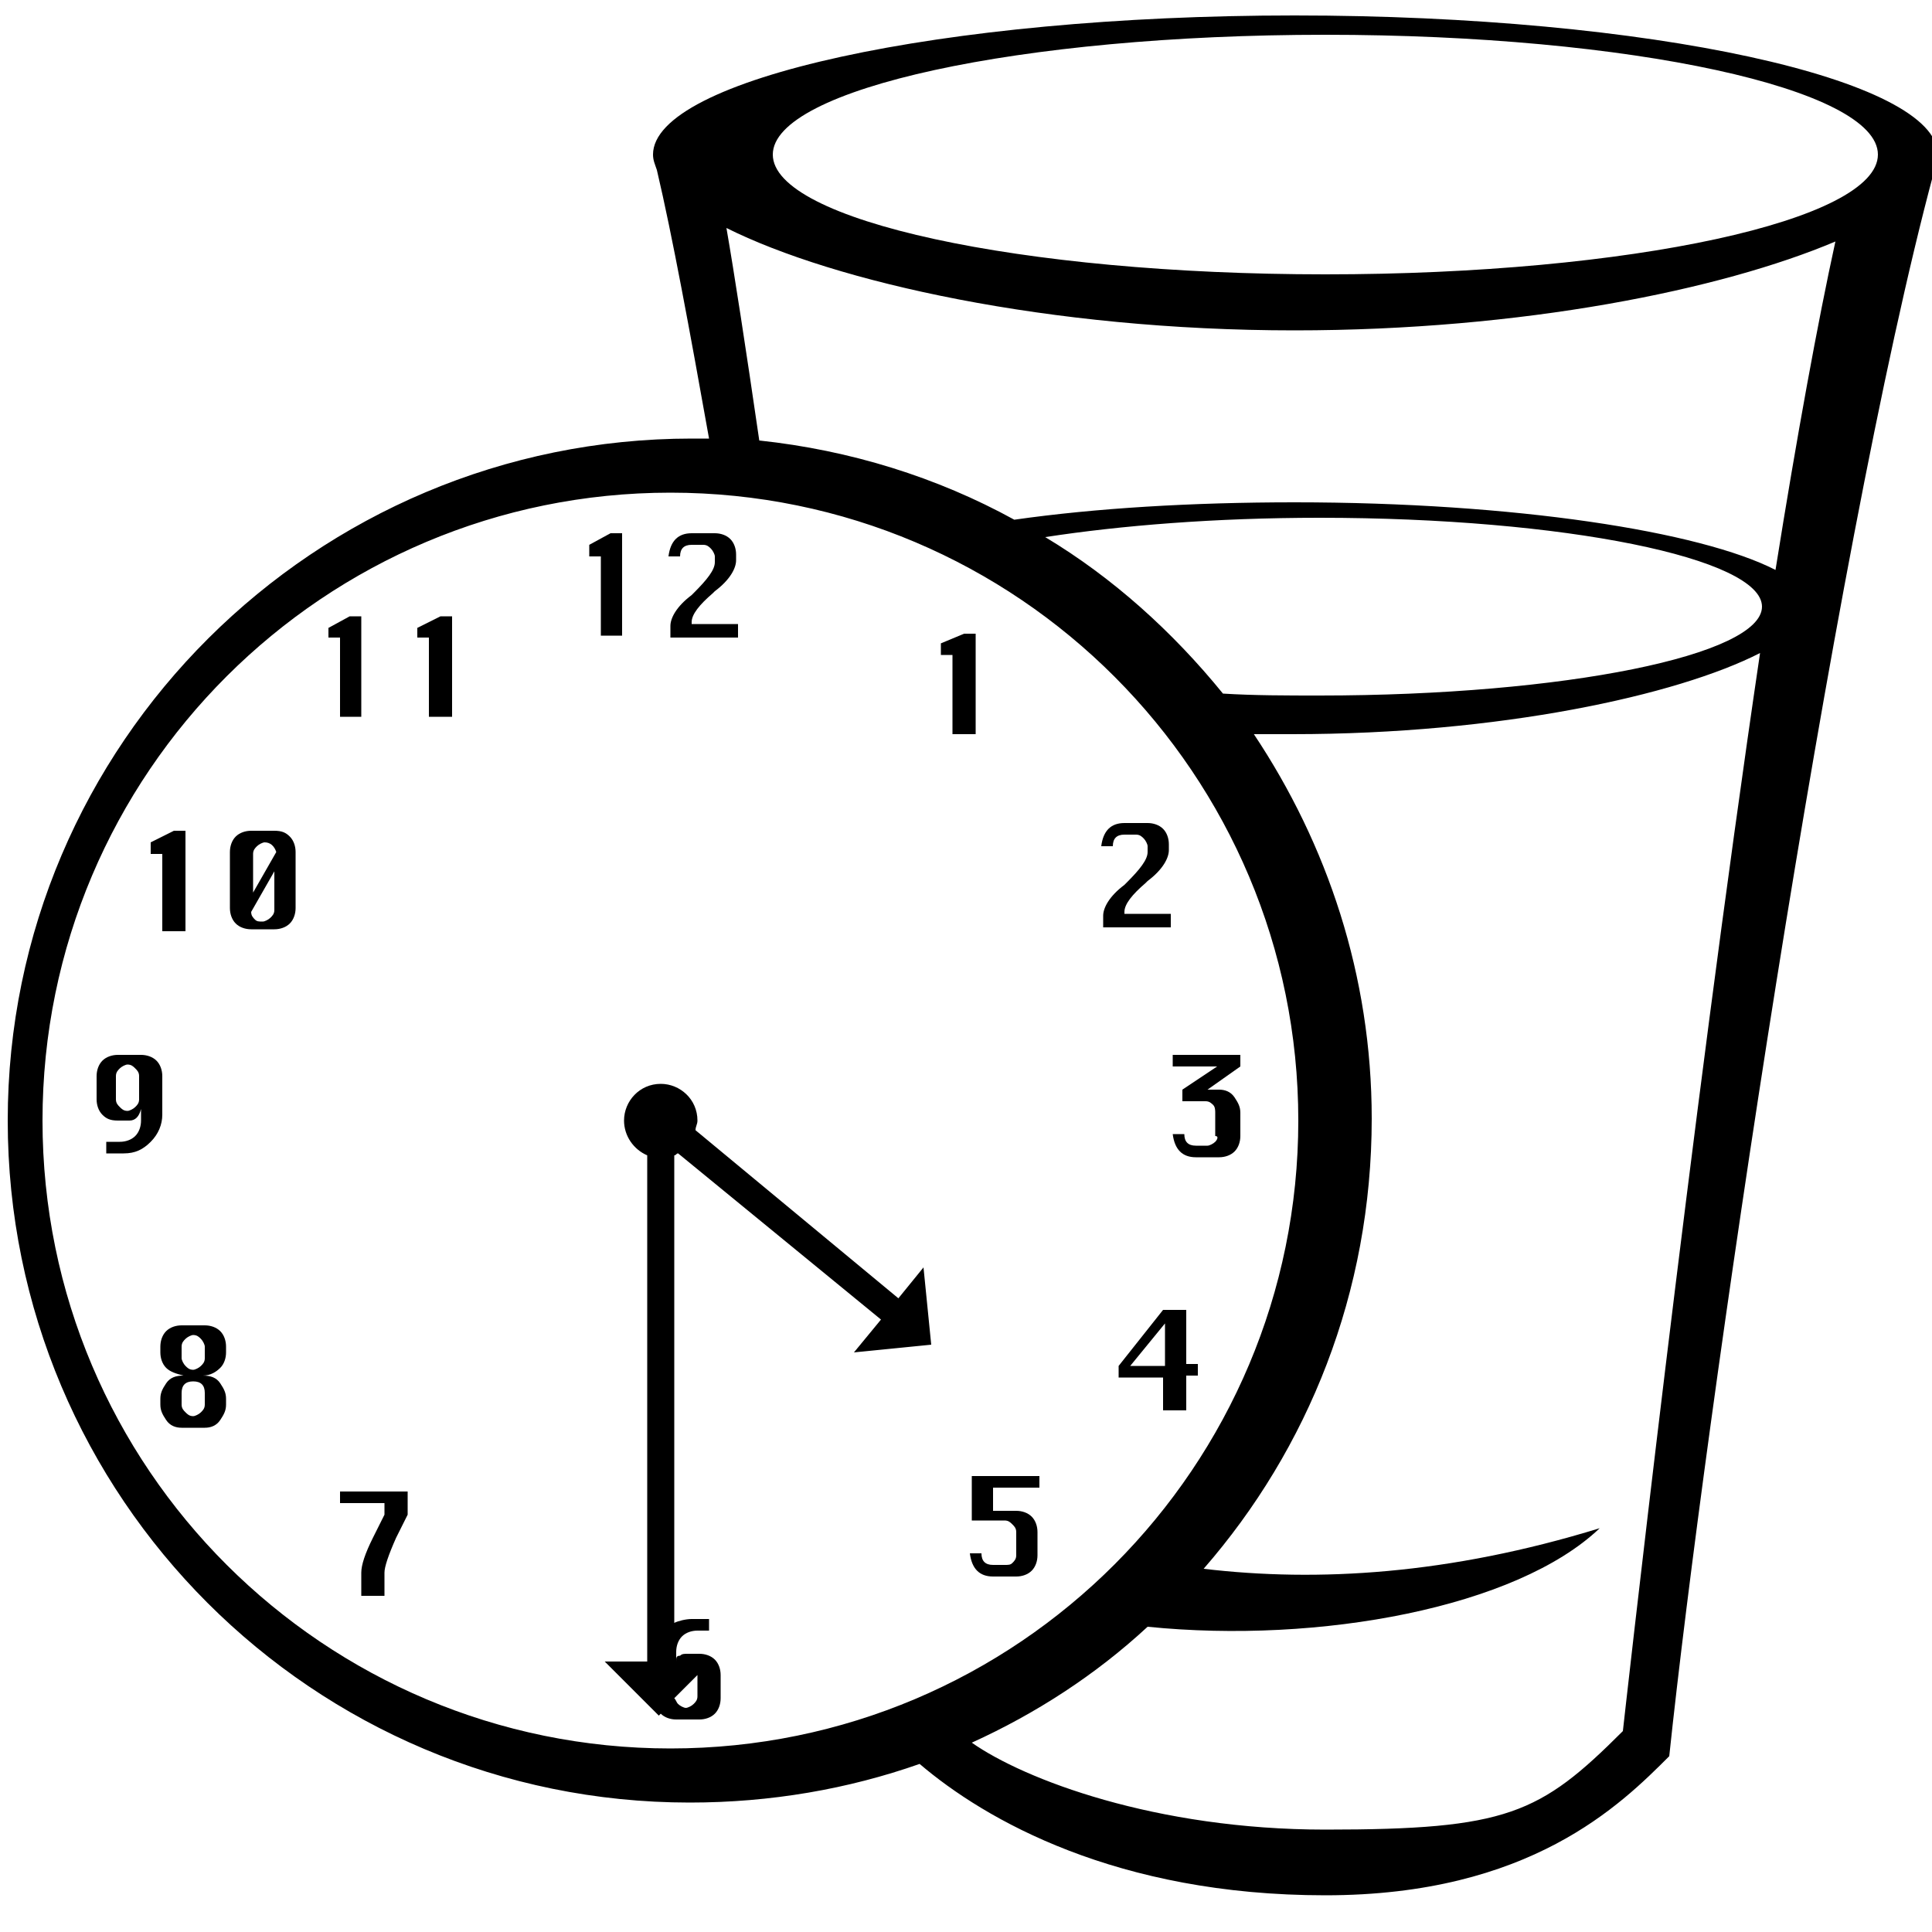 <?xml version="1.0" encoding="utf-8"?>
<!-- Generator: Adobe Illustrator 19.2.1, SVG Export Plug-In . SVG Version: 6.00 Build 0)  -->
<svg version="1.2" baseProfile="tiny" id="Layer_1" xmlns="http://www.w3.org/2000/svg" xmlns:xlink="http://www.w3.org/1999/xlink"
	 x="0px" y="0px" viewBox="0 0 100 100" xml:space="preserve">
<g>
	<path d="M67,0.8C48.7,0.8,33.8,4.1,33.8,8c0,0.3,0.1,0.5,0.2,0.8c0.8,3.4,1.7,8.3,2.7,13.9c-0.3,0-0.6,0-0.9,0
		C16.3,22.7,0.4,38.5,0.4,58c0,19.5,15.8,35.3,35.3,35.3c4.2,0,8.2-0.7,11.9-2c3.4,2.9,10.2,6.8,21,6.8c10.6,0,15.3-4.7,17.8-7.2
		c1.8-17.1,8.4-62.3,13.7-82c0.1-0.3,0.2-0.6,0.2-0.9C100.3,4.1,85.4,0.8,67,0.8z M34.7,90.5C16.8,90.5,2.2,76,2.2,58
		s14.6-32.5,32.5-32.5c18,0,32.5,14.6,32.5,32.5S52.7,90.5,34.7,90.5z M84,89.6c-4.3,4.3-6,5.1-15.4,5.1c-8.8,0-15.6-2.6-18.3-4.5
		c3.3-1.5,6.4-3.5,9.1-6c8.9,0.9,19.1-1,23.4-5.1c-7.8,2.4-14.6,2.8-20.5,2.1c5.4-6.2,8.7-14.3,8.7-23.3c0-7.4-2.3-14.2-6.1-19.9
		c0.7,0,1.4,0,2,0c10.7,0,19.9-2,24.2-4.2C87.5,58.1,84,89.6,84,89.6z M68.3,36c-1.7,0-3.4,0-5-0.1c-2.6-3.2-5.7-6-9.2-8.1
		c3.9-0.6,8.8-1,14.2-1c12.7,0,22.9,2.1,22.9,4.6S81,36,68.3,36z M91.9,29.5C88,27.5,78.4,26,67,26c-5.3,0-10.3,0.3-14.5,0.9
		c-4-2.2-8.5-3.6-13.2-4.1c-0.7-4.8-1.3-8.7-1.7-11c5.6,2.8,16.7,5.3,29.4,5.3c11.8,0,22.1-2.1,28-4.6C94.1,16.6,93,22.6,91.9,29.5z
		 M68.6,14.2c-15.8,0-28.6-2.8-28.6-6.2s12.8-6.2,28.6-6.2S97.2,4.6,97.2,8S84.4,14.2,68.6,14.2z"/>
	<path d="M46.5,67.2L36,58.5c0-0.2,0.1-0.3,0.1-0.5c0-1.1-0.9-1.9-1.9-1.9c-1.1,0-1.9,0.9-1.9,1.9c0,0.8,0.5,1.5,1.2,1.8V86h-2.2
		l2.8,2.8l0.1-0.1c0.2,0.2,0.5,0.3,0.8,0.3h1.2c0.3,0,0.6-0.1,0.8-0.3s0.3-0.5,0.3-0.8v-1.2c0-0.3-0.1-0.6-0.3-0.8
		c-0.2-0.2-0.5-0.3-0.8-0.3h-0.6c-0.2,0-0.3,0-0.4,0.1C35,85.7,35,85.8,35,86h0v-0.5c0-0.3,0.1-0.6,0.3-0.8c0.2-0.2,0.5-0.3,0.8-0.3
		h0.6v-0.6h-0.9c-0.3,0-0.7,0.1-0.9,0.2V59.8c0.1,0,0.1-0.1,0.2-0.1l10.5,8.6L44.2,70l4-0.4l-0.4-4L46.5,67.2z M35.9,88.2
		c-0.1,0.1-0.3,0.2-0.4,0.2s-0.3-0.1-0.4-0.2C35,88.1,35,88,34.9,87.9l1.2-1.2v1.1C36.1,88,36,88.1,35.9,88.2z"/>
	<polygon points="32.2,32.9 32.2,27.6 31.6,27.6 30.5,28.2 30.5,28.8 31.1,28.8 31.1,32.9 	"/>
	<path d="M38.1,32.3h-2.3v-0.1c0-0.4,0.4-0.9,1.1-1.5l0.1-0.1c0.8-0.6,1.1-1.2,1.1-1.6v-0.3c0-0.3-0.1-0.6-0.3-0.8
		c-0.2-0.2-0.5-0.3-0.8-0.3h-1.2c-0.7,0-1.1,0.4-1.2,1.2h0.6c0-0.4,0.2-0.6,0.6-0.6h0.6c0.2,0,0.3,0.1,0.4,0.2
		c0.1,0.1,0.2,0.3,0.2,0.4v0.3c0,0.4-0.4,0.9-1.1,1.6l-0.1,0.1c-0.8,0.6-1.1,1.2-1.1,1.6v0.6h3.5V32.3z"/>
	<polygon points="50.5,38 50.5,32.8 49.9,32.8 48.7,33.3 48.7,33.9 49.3,33.9 49.3,38 	"/>
	<path d="M60.5,47.3h-2.3v-0.1c0-0.4,0.4-0.9,1.1-1.5l0.1-0.1c0.8-0.6,1.1-1.2,1.1-1.6v-0.3c0-0.3-0.1-0.6-0.3-0.8
		c-0.2-0.2-0.5-0.3-0.8-0.3h-1.2c-0.7,0-1.1,0.4-1.2,1.2h0.6c0-0.4,0.2-0.6,0.6-0.6h0.6c0.2,0,0.3,0.1,0.4,0.2
		c0.1,0.1,0.2,0.3,0.2,0.4v0.3c0,0.4-0.4,0.9-1.1,1.6l-0.1,0.1c-0.8,0.6-1.1,1.2-1.1,1.6v0.6h3.5V47.3z"/>
	<path d="M62.9,59.1c-0.1,0.1-0.3,0.2-0.4,0.2h-0.6c-0.4,0-0.6-0.2-0.6-0.6h-0.6c0.1,0.8,0.5,1.2,1.2,1.2h1.2c0.3,0,0.6-0.1,0.8-0.3
		c0.2-0.2,0.3-0.5,0.3-0.8v-1.2c0-0.3-0.1-0.5-0.3-0.8c-0.2-0.3-0.5-0.4-0.8-0.4h-0.6l1.7-1.2l0-0.6h-3.5v0.6h2.3l-1.8,1.2v0.6h1.2
		c0.2,0,0.3,0.1,0.4,0.2c0.1,0.1,0.1,0.3,0.1,0.4v1.2C63.1,58.8,63,59,62.9,59.1z"/>
	<path d="M61.4,67.8h-1.2l-2.3,2.9v0.6h2.3V73h1.2v-1.8H62v-0.6h-0.6V67.8z M60.3,70.7h-1.8l1.8-2.2V70.7z"/>
	<path d="M53.8,77l0-0.6h-3.5v2.3H52c0.2,0,0.3,0.1,0.4,0.2c0.1,0.1,0.2,0.2,0.2,0.4v1.2c0,0.2-0.1,0.3-0.2,0.4
		C52.3,81,52.2,81,52,81h-0.6c-0.4,0-0.6-0.2-0.6-0.6h-0.6c0.1,0.8,0.5,1.2,1.2,1.2h1.2c0.3,0,0.6-0.1,0.8-0.3
		c0.2-0.2,0.3-0.5,0.3-0.8v-1.2c0-0.3-0.1-0.6-0.3-0.8c-0.2-0.2-0.5-0.3-0.8-0.3h-1.2V77H53.8z"/>
	<path d="M17.6,77.8h2.3v0.6l-0.6,1.2c-0.4,0.8-0.6,1.4-0.6,1.8v1.2h1.2v-1.2c0-0.3,0.2-0.9,0.6-1.8l0.3-0.6l0.3-0.6v-1.2h-3.5V77.8
		z"/>
	<path d="M10.6,68.6H9.4c-0.3,0-0.6,0.1-0.8,0.3c-0.2,0.2-0.3,0.5-0.3,0.8v0.3c0,0.3,0.1,0.6,0.3,0.8c0.2,0.2,0.5,0.3,0.9,0.4
		c-0.4,0-0.7,0.1-0.9,0.4c-0.2,0.3-0.3,0.5-0.3,0.8v0.3c0,0.3,0.1,0.5,0.3,0.8c0.2,0.3,0.5,0.4,0.8,0.4h1.2c0.3,0,0.6-0.1,0.8-0.4
		c0.2-0.3,0.3-0.5,0.3-0.8v-0.3c0-0.3-0.1-0.5-0.3-0.8c-0.2-0.3-0.5-0.4-0.9-0.4c0.4,0,0.7-0.2,0.9-0.4c0.2-0.2,0.3-0.5,0.3-0.8
		v-0.3c0-0.3-0.1-0.6-0.3-0.8S10.9,68.6,10.6,68.6z M10.6,72.7c0,0.2-0.1,0.3-0.2,0.4c-0.1,0.1-0.3,0.2-0.4,0.2
		c-0.2,0-0.3-0.1-0.4-0.2c-0.1-0.1-0.2-0.2-0.2-0.4v-0.6c0-0.4,0.2-0.6,0.6-0.6c0.4,0,0.6,0.2,0.6,0.6V72.7z M10.6,70.3
		c0,0.2-0.1,0.3-0.2,0.4c-0.1,0.1-0.3,0.2-0.4,0.2c-0.2,0-0.3-0.1-0.4-0.2c-0.1-0.1-0.2-0.3-0.2-0.4v-0.6c0-0.2,0.1-0.3,0.2-0.4
		c0.1-0.1,0.3-0.2,0.4-0.2c0.2,0,0.3,0.1,0.4,0.2c0.1,0.1,0.2,0.3,0.2,0.4V70.3z"/>
	<path d="M8.4,55.7c0-0.3-0.1-0.6-0.3-0.8c-0.2-0.2-0.5-0.3-0.8-0.3H6.1c-0.3,0-0.6,0.1-0.8,0.3c-0.2,0.2-0.3,0.5-0.3,0.8v1.2
		c0,0.3,0.1,0.6,0.3,0.8C5.5,57.9,5.7,58,6.1,58h0.6c0.3,0,0.5-0.2,0.6-0.6V58c0,0.3-0.1,0.6-0.3,0.8c-0.2,0.2-0.5,0.3-0.8,0.3H5.5
		v0.6h0.9c0.6,0,1-0.2,1.4-0.6c0.4-0.4,0.6-0.9,0.6-1.4V55.7z M7.2,56.9c0,0.2-0.1,0.3-0.2,0.4c-0.1,0.1-0.3,0.2-0.4,0.2
		c-0.2,0-0.3-0.1-0.4-0.2c-0.1-0.1-0.2-0.2-0.2-0.4v-1.2c0-0.2,0.1-0.3,0.2-0.4c0.1-0.1,0.3-0.2,0.4-0.2c0.2,0,0.3,0.1,0.4,0.2
		c0.1,0.1,0.2,0.2,0.2,0.4V56.9z"/>
	<polygon points="8.4,48.2 9.6,48.2 9.6,43 9,43 7.8,43.6 7.8,44.2 8.4,44.2 	"/>
	<path d="M14.2,43h-1.2c-0.3,0-0.6,0.1-0.8,0.3c-0.2,0.2-0.3,0.5-0.3,0.8v2.9c0,0.3,0.1,0.6,0.3,0.8c0.2,0.2,0.5,0.3,0.8,0.3h1.2
		c0.3,0,0.6-0.1,0.8-0.3c0.2-0.2,0.3-0.5,0.3-0.8v-2.9c0-0.3-0.1-0.6-0.3-0.8C14.8,43.1,14.6,43,14.2,43z M13.1,44.2
		c0-0.2,0.1-0.3,0.2-0.4c0.1-0.1,0.3-0.2,0.4-0.2c0.3,0,0.5,0.2,0.6,0.5l-1.2,2.1V44.2z M14.2,47.1c0,0.2-0.1,0.3-0.2,0.4
		c-0.1,0.1-0.3,0.2-0.4,0.2c-0.2,0-0.3,0-0.4-0.1s-0.2-0.2-0.2-0.4l1.2-2.1V47.1z"/>
	<polygon points="18.7,37.1 18.7,31.9 18.1,31.9 17,32.5 17,33 17.6,33 17.6,37.1 	"/>
	<polygon points="21.6,32.5 21.6,33 22.2,33 22.2,37.1 23.4,37.1 23.4,31.9 22.8,31.9 	"/>
</g>
</svg>
